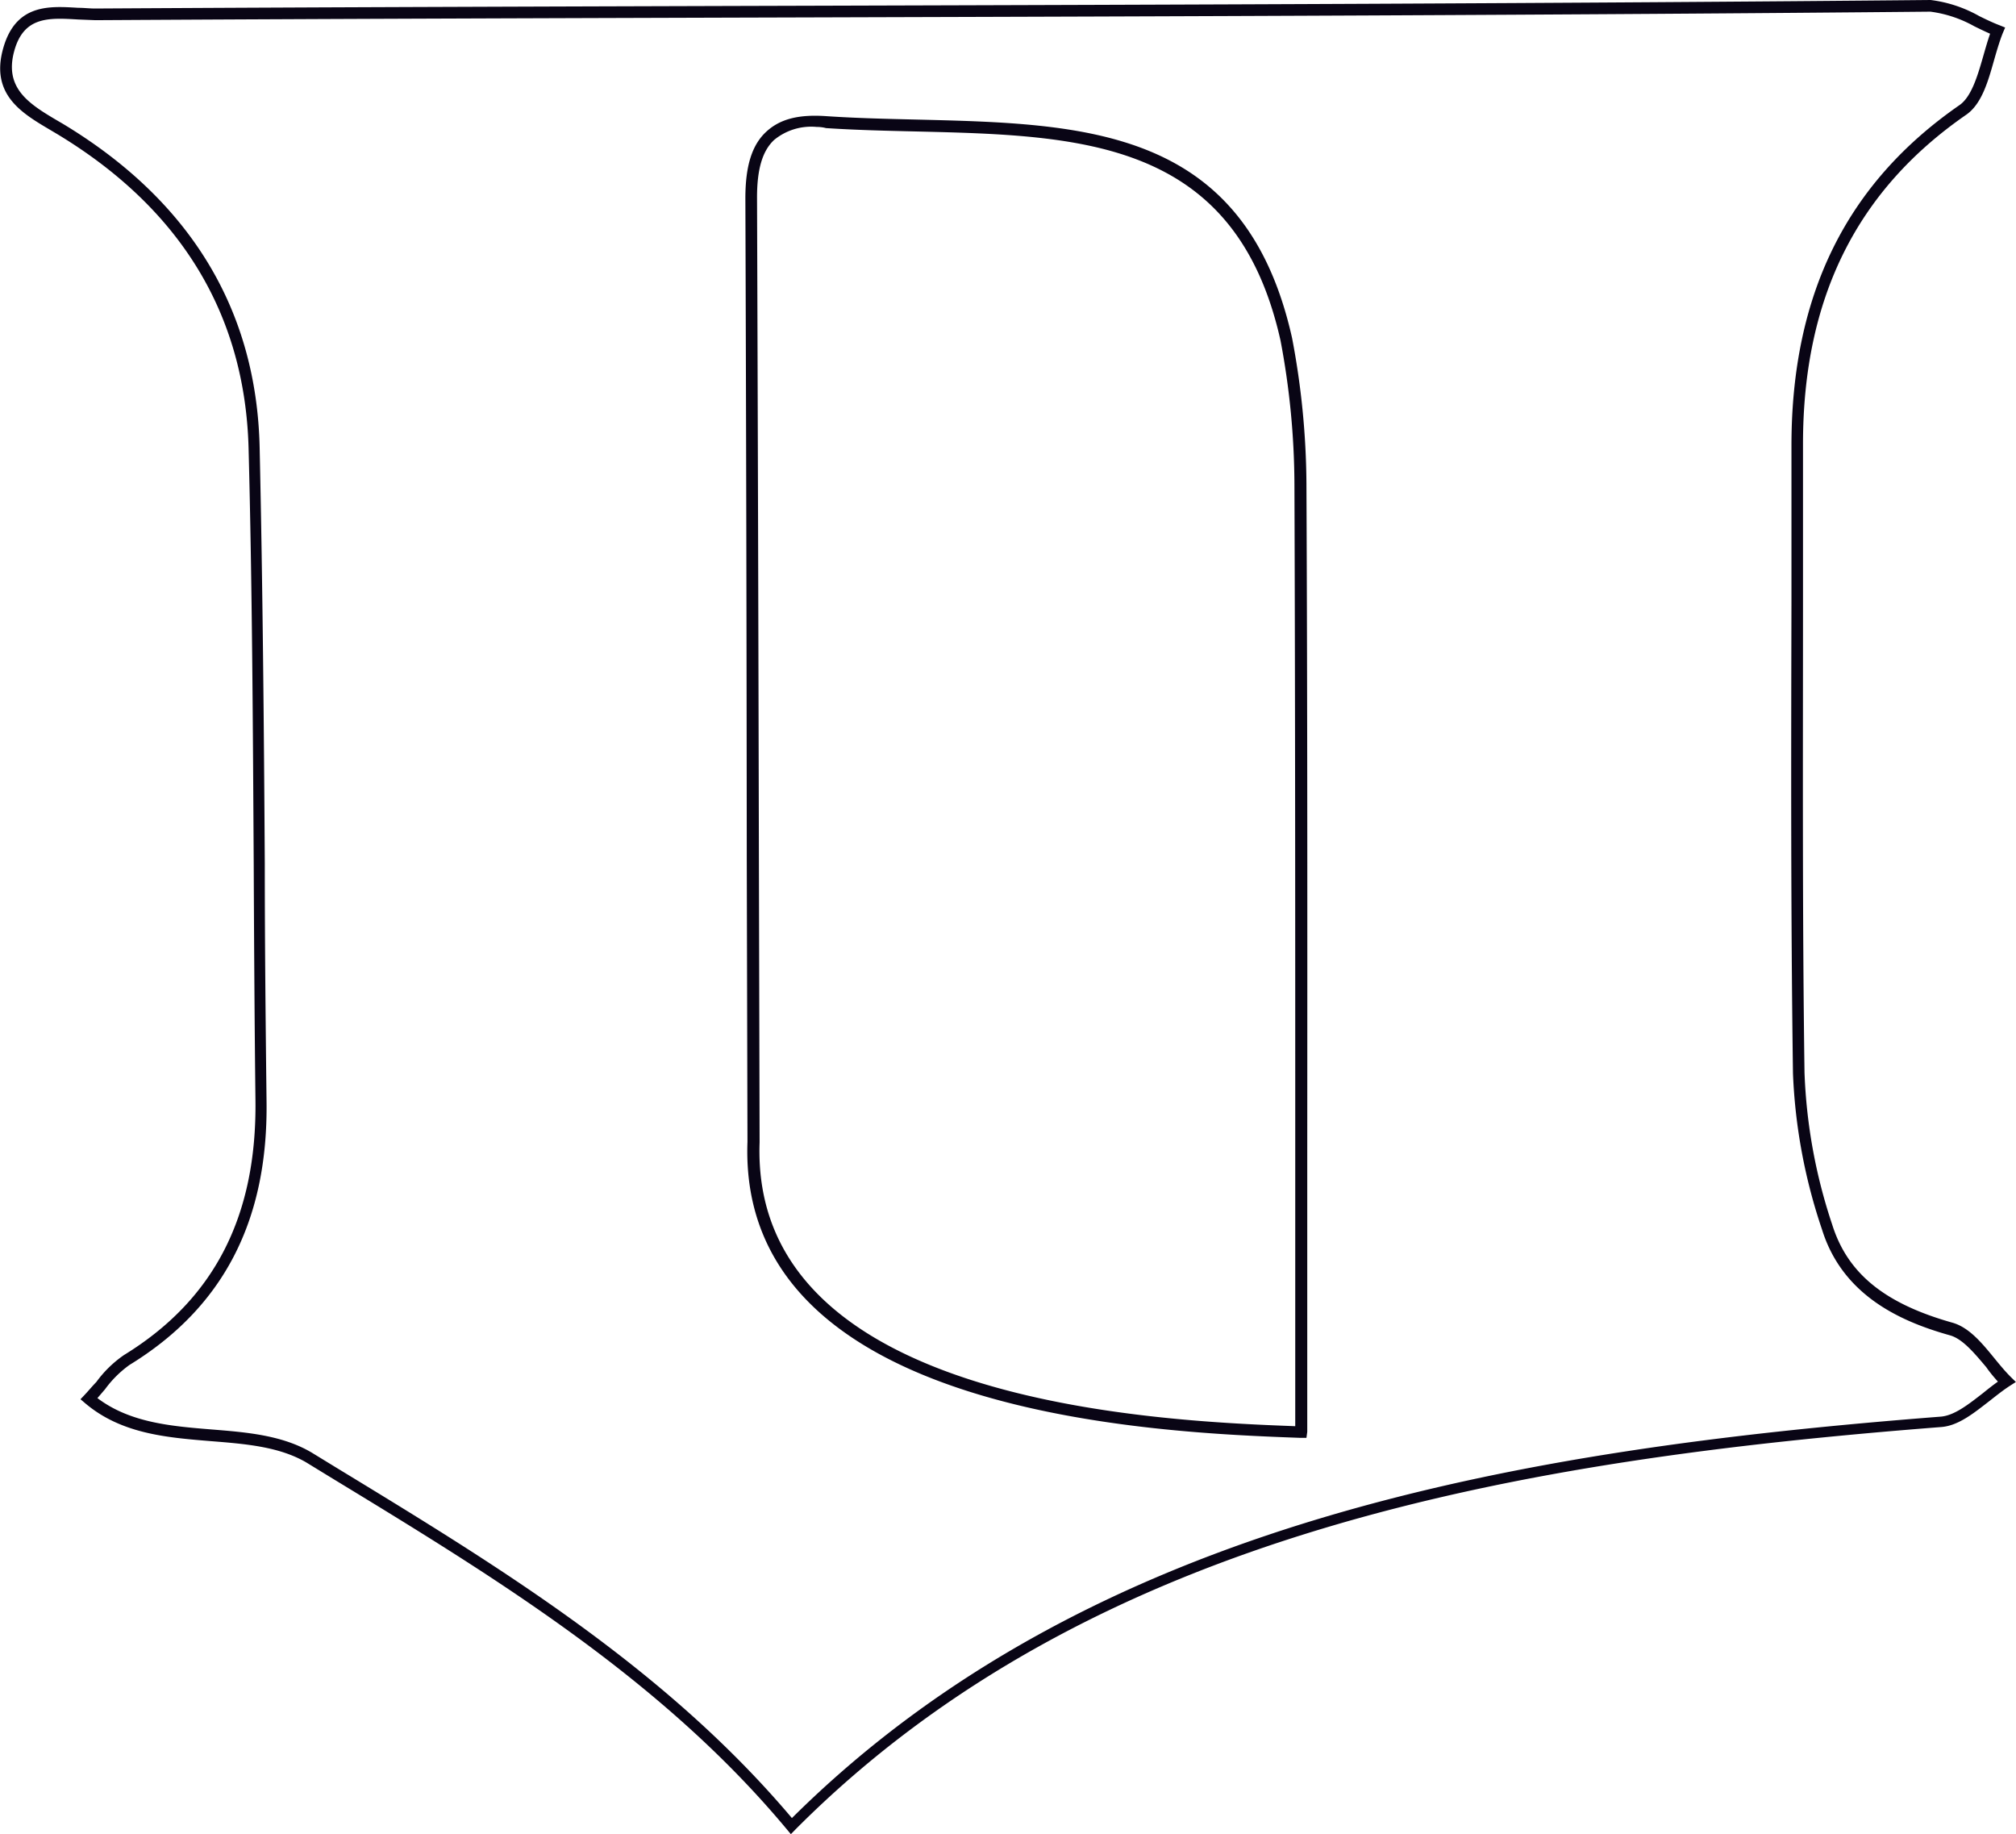 <svg xmlns="http://www.w3.org/2000/svg" viewBox="0 0 172.83 157.22"><defs><style>.cls-1{fill:#090515;}</style></defs><g id="Layer_2" data-name="Layer 2"><g id="Layer_1-2" data-name="Layer 1"><path class="cls-1" d="M67.8,157.22l-.35-.42c-10.77-12.93-25.16-21.68-39.08-30.15l-2.14-1.31c-2.32-1.34-5.16-1.57-8.17-1.81-3.77-.31-7.66-.62-10.76-3.25l-.4-.34.36-.38c.33-.35.64-.73,1-1.1a9.8,9.8,0,0,1,2.37-2.31c7.71-4.73,11.39-11.87,11.27-21.83-.08-6.79-.12-13.68-.15-20.36-.07-11.65-.13-23.71-.44-35.55C21,26.92,15.46,17.86,4.9,11.49l-.64-.38c-2.38-1.41-5.08-3-4-6.92S4.28.53,6.72.67c.49,0,.94.06,1.44.06C28.83.61,49.85.55,70.18.49,101.44.4,133.76.3,165.51,0a11.28,11.28,0,0,1,4.17,1.38c.57.28,1.17.57,1.75.79l.47.19-.2.47c-.28.7-.52,1.53-.75,2.33-.52,1.84-1.06,3.75-2.38,4.67-9.39,6.49-14,15.73-14,28.23q0,6.77,0,13.53c0,13.23-.06,26.91.13,40.37a46.15,46.15,0,0,0,2.37,13c1.31,4.19,4.49,6.78,10.32,8.42h0c1.43.41,2.53,1.75,3.59,3.05.45.55.92,1.12,1.4,1.6l.44.43-.53.34c-.57.37-1.15.83-1.72,1.28-1.3,1-2.64,2.12-4.13,2.24-36,2.81-72.79,8.93-98.26,34.51ZM8.35,119.84c2.8,2.12,6.35,2.41,9.79,2.69,3,.24,6.08.49,8.61,2l2.14,1.31c13.84,8.42,28.14,17.13,39,30,25.68-25.49,62.5-31.61,98.5-34.41,1.18-.1,2.4-1.08,3.59-2,.42-.34.86-.69,1.3-1-.36-.4-.71-.82-1-1.24-1-1.18-2-2.4-3.08-2.72h0c-3.85-1.08-9.17-3.19-11-9.08A47.37,47.37,0,0,1,153.71,92c-.19-13.46-.16-27.15-.13-40.38q0-6.77,0-13.53C153.61,25.2,158.32,15.7,168,9c1-.71,1.52-2.44,2-4.11.19-.66.38-1.34.61-2-.46-.2-.91-.42-1.36-.64A10.45,10.45,0,0,0,165.49,1c-31.73.3-64.05.4-95.31.49-20.33.06-41.35.12-62,.24l-1.5-.06C4.17,1.52,2,1.39,1.2,4.45s1.2,4.4,3.57,5.8l.65.38C16.29,17.19,22,26.53,22.26,38.38S22.63,62.3,22.7,74c0,6.67.07,13.57.15,20.35C23,104.65,19.13,112.08,11.1,117A9.3,9.3,0,0,0,9,119.09C8.77,119.35,8.57,119.6,8.35,119.84ZM112,123.25l-.52,0c-11.94-.44-48.26-1.77-47.4-25.37l-.06-24.25Q64,45.28,63.9,17c0-2.74.55-4.55,1.77-5.69s2.85-1.52,5.22-1.35c2.55.17,5.18.23,7.72.29,14.47.35,28.13.68,32.16,18.73A68.51,68.51,0,0,1,112,41.43c.09,19.36.08,38.88.07,57.76q0,11.73,0,23.54ZM70,10.88A5,5,0,0,0,66.36,12c-1,.94-1.47,2.51-1.46,5q.1,28.32.16,56.64l.06,24.28c-.81,22.29,33.73,23.88,45.92,24.33q0-11.55,0-23c0-18.88,0-38.4-.07-57.76a67.12,67.12,0,0,0-1.19-12.29c-3.85-17.27-17.14-17.59-31.2-17.93-2.56-.06-5.19-.12-7.77-.29C70.52,10.9,70.22,10.88,70,10.88Z"/></g></g></svg>